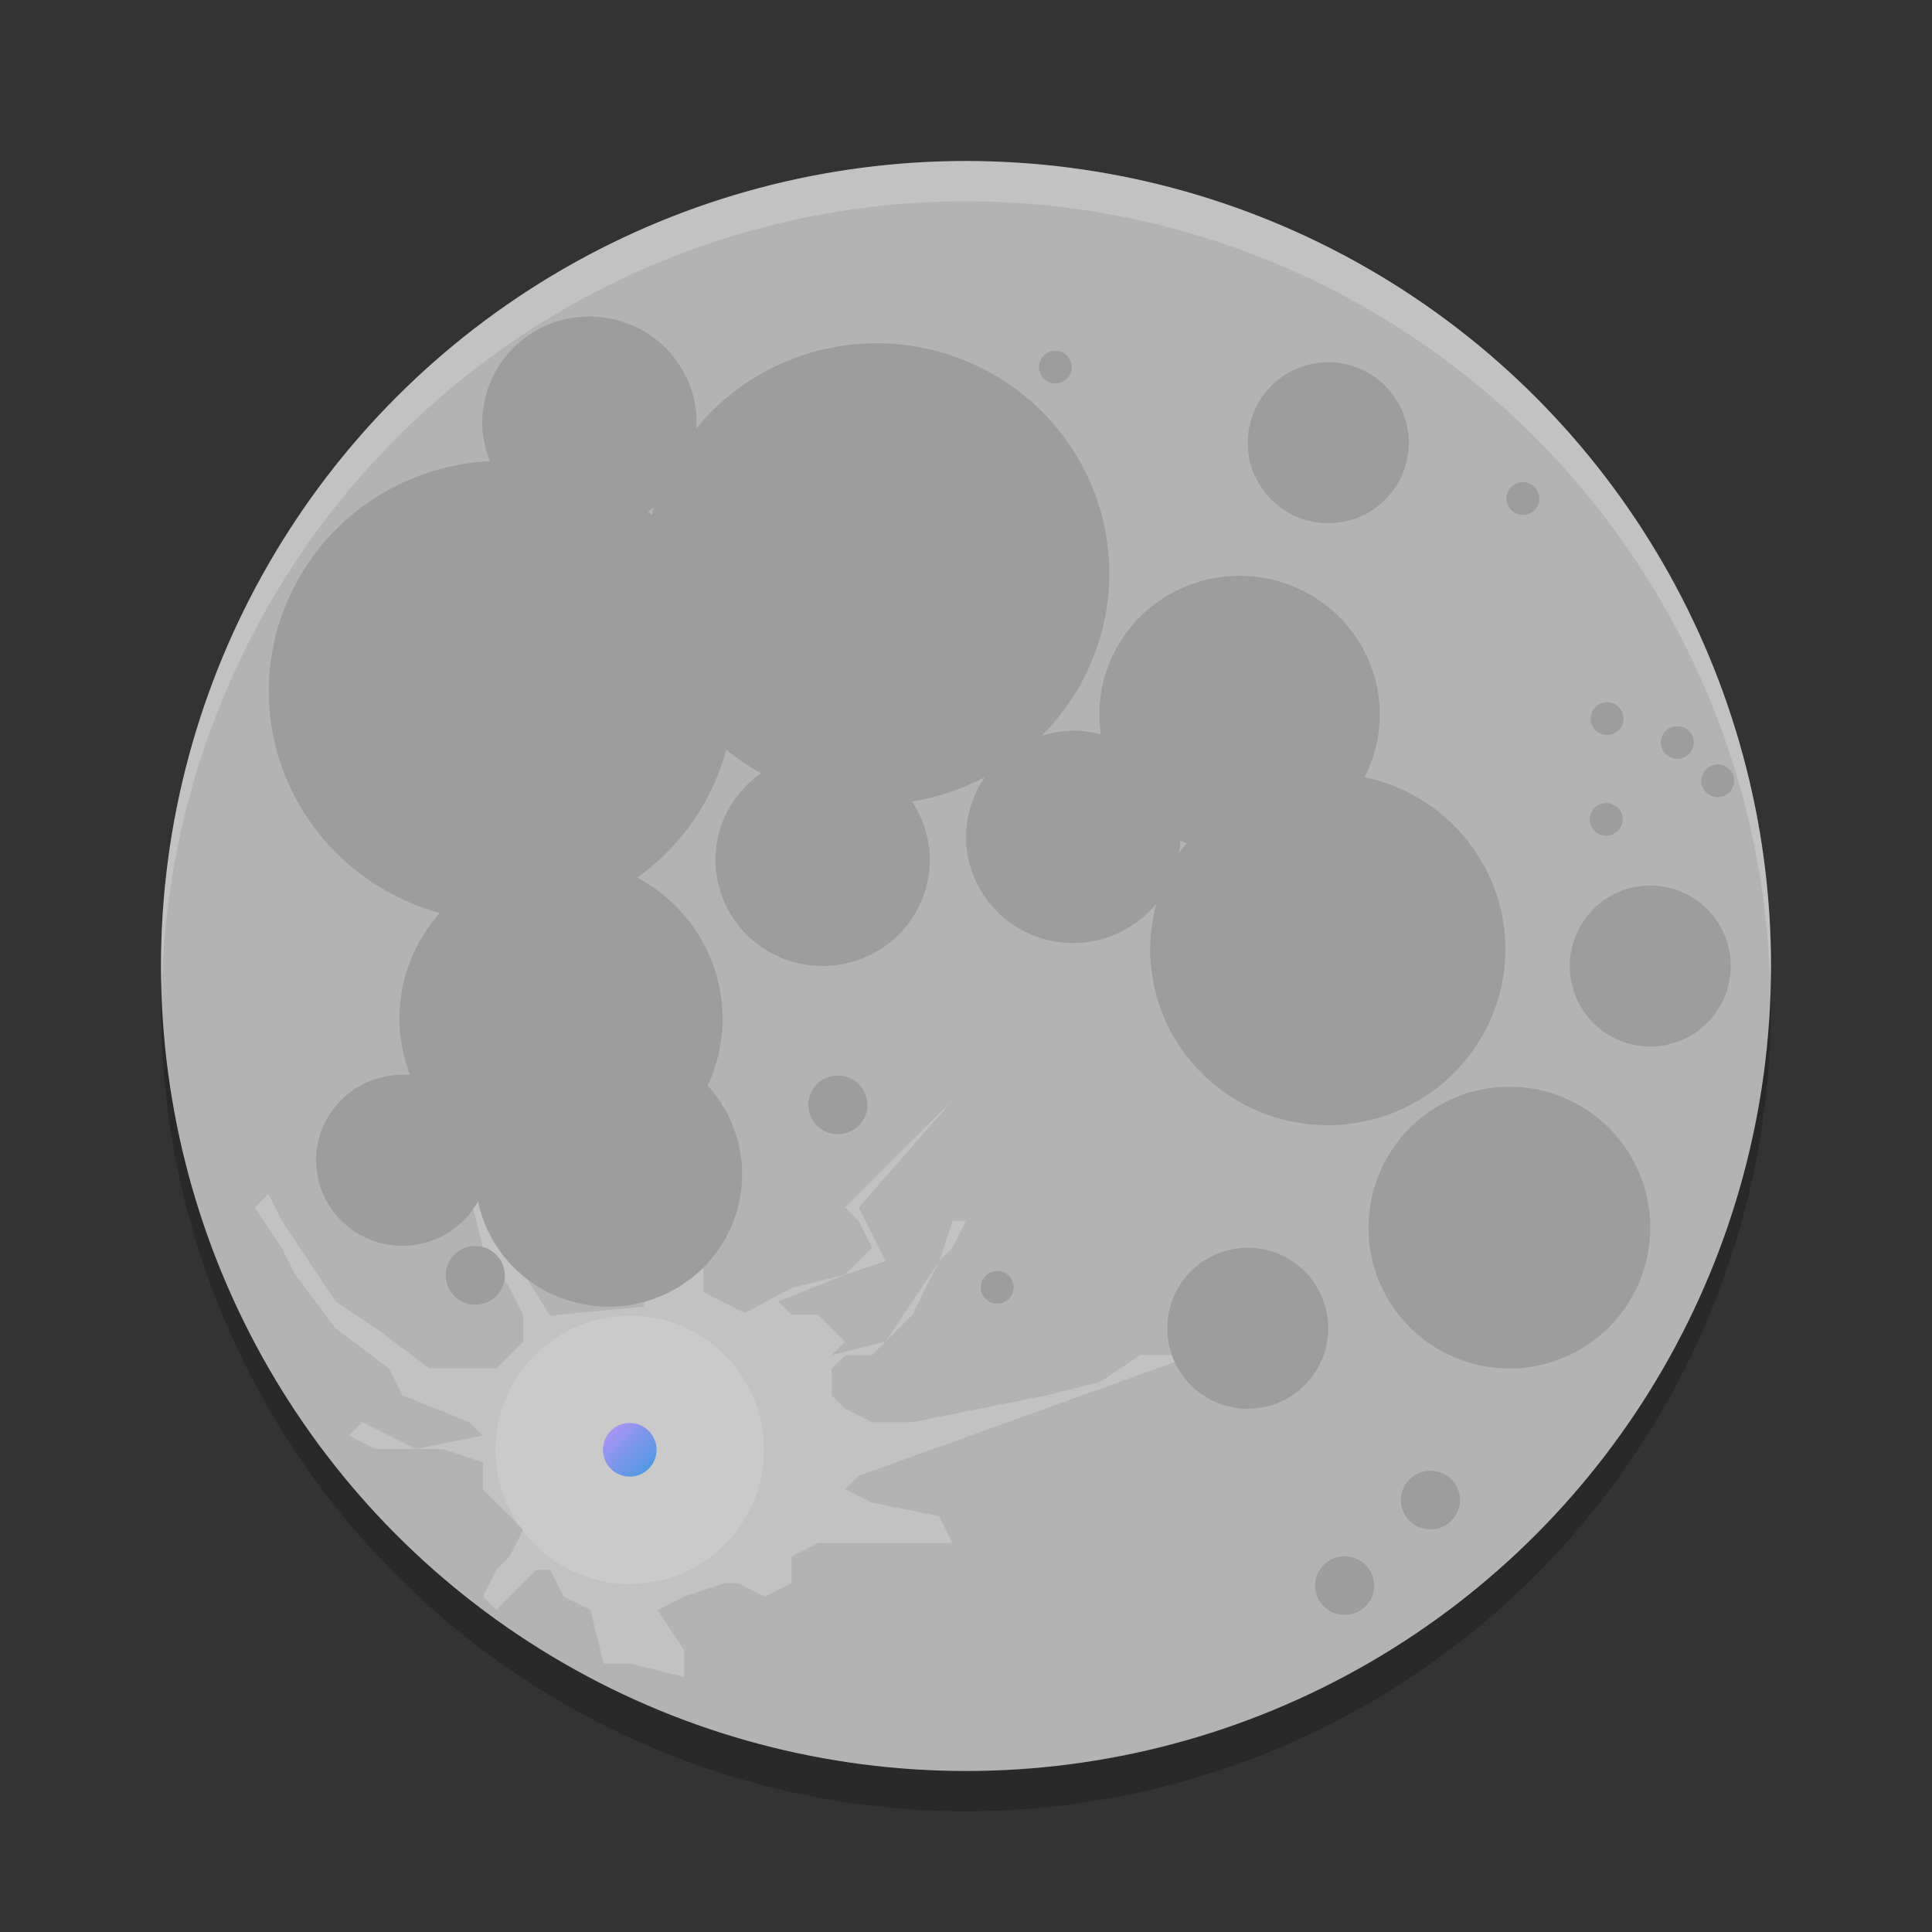 <svg xmlns="http://www.w3.org/2000/svg" width="24" height="24" version="1.1"><rect width="100%" height="100%" fill="#333333" stroke="none"/><defs>
<linearGradient id="ucPurpleBlue" x1="0%" y1="0%" x2="100%" y2="100%">
  <stop offset="0%" style="stop-color:#B794F4;stop-opacity:1"/>
  <stop offset="100%" style="stop-color:#4299E1;stop-opacity:1"/>
</linearGradient>
</defs>
 <circle style="opacity:0.2" cx="12" cy="12.5" r="10"/>
 <circle style="fill:#b3b3b3" cx="12" cy="12" r="10"/>
 <path style="opacity:0.2;fill:#ffffff" d="M 12,2 A 10,10 0 0 0 2,12 10,10 0 0 0 2.011,12.291 10,10 0 0 1 12,2.5 10,10 0 0 1 21.989,12.209 10,10 0 0 0 22,12 10,10 0 0 0 12,2 Z"/>
 <path style="opacity:0.2;fill:#ffffff" d="M 8.521,14.693 9,13.667 8.745,14.932 8.735,16.05 9.25,16.312 9.833,16 10.5,15.833 10.833,15.5 10.667,15.167 10.5,15 11.833,13.667 h 0.333 -0.333 L 10.667,15 11,15.667 l -0.5,0.167 -0.833,0.333 0.167,0.167 H 10.167 L 10.5,16.667 10.333,16.833 11,16.667 l 0.667,-1 0.167,-0.5 H 12.167 12 L 11.833,15.5 l -0.167,0.167 -0.333,0.667 -0.5,0.5 H 10.5 L 10.333,17 v 0.333 L 10.5,17.5 l 0.333,0.167 h 0.5 L 13,17.333 l 0.667,-0.167 0.5,-0.333 h 0.667 l -4.167,1.5 L 10.5,18.5 l 0.333,0.167 0.833,0.167 0.167,0.333 h -1.667 l -0.333,0.167 v 0.333 L 9.5,19.833 9.167,19.667 H 9 L 8.5,19.833 8.167,20 8.5,20.5 v 0.333 L 7.833,20.667 H 7.5 L 7.333,20 7,19.833 6.833,19.5 h -0.167 l -0.5,0.5 L 6,19.833 6.167,19.5 6.333,19.333 6.5,19 6,18.5 V 18.167 L 5.5,18 H 4.667 L 4.333,17.833 4.5,17.667 5.167,18 6,17.833 5.833,17.667 5,17.333 4.833,17 4.167,16.5 3.667,15.833 3.5,15.5 3.167,15 l 0.167,-0.167 0.167,0.333 0.667,1 0.5,0.333 0.667,0.5 h 0.833 L 6.5,16.667 V 16.333 L 6.333,16 6,15.5 5.833,14.833 5.714,14.078 5.516,12.74 l 0.271,1.542 0.363,0.971 0.684,1.09 1.156,-0.111 z m 0,0"/>
 <path style="opacity:0.13;fill:#ffffff" d="m 9.49,18.01 c 0,0.921 -0.746,1.667 -1.667,1.667 -0.921,0 -1.667,-0.746 -1.667,-1.667 0,-0.921 0.746,-1.667 1.667,-1.667 0.921,0 1.667,0.746 1.667,1.667 z m 0,0"/>
 <path fill="url(#ucPurpleBlue)" d="m 8.156,18.01 c 0,0.184 -0.149,0.333 -0.333,0.333 -0.184,0 -0.333,-0.149 -0.333,-0.333 0,-0.184 0.149,-0.333 0.333,-0.333 0.184,0 0.333,0.149 0.333,0.333 z m 0,0"/>
 <path style="fill:#9d9d9d" d="M 7.323,3.932 A 1.331,1.319 0 0 0 5.991,5.25 1.331,1.319 0 0 0 6.086,5.729 2.892,2.864 0 0 0 3.339,8.583 2.892,2.864 0 0 0 5.464,11.341 2.007,1.988 0 0 0 4.961,12.655 2.007,1.988 0 0 0 5.095,13.354 1.073,1.063 0 0 0 5,13.351 1.073,1.063 0 0 0 3.927,14.413 1.073,1.063 0 0 0 5,15.476 1.073,1.063 0 0 0 5.938,14.923 1.66,1.644 0 0 0 7.559,16.232 1.66,1.644 0 0 0 9.219,14.589 1.66,1.644 0 0 0 8.791,13.486 2.007,1.988 0 0 0 8.976,12.655 2.007,1.988 0 0 0 7.915,10.902 2.892,2.864 0 0 0 9.022,9.313 a 2.892,2.864 0 0 0 0.432,0.293 1.331,1.319 0 0 0 -0.566,1.076 1.331,1.319 0 0 0 1.331,1.318 1.331,1.319 0 0 0 1.331,-1.318 1.331,1.319 0 0 0 -0.221,-0.726 2.892,2.864 0 0 0 0.905,-0.302 1.331,1.319 0 0 0 -0.233,0.743 1.331,1.319 0 0 0 1.331,1.318 1.331,1.319 0 0 0 1.036,-0.495 2.206,2.185 0 0 0 -0.08,0.572 2.206,2.185 0 0 0 2.206,2.185 2.206,2.185 0 0 0 2.206,-2.185 2.206,2.185 0 0 0 -1.749,-2.137 1.742,1.726 0 0 0 0.19,-0.776 1.742,1.726 0 0 0 -1.742,-1.726 1.742,1.726 0 0 0 -1.743,1.726 1.742,1.726 0 0 0 0.019,0.243 1.331,1.319 0 0 0 -0.343,-0.045 A 1.331,1.319 0 0 0 12.938,9.141 2.892,2.864 0 0 0 13.781,7.128 2.892,2.864 0 0 0 10.889,4.264 2.892,2.864 0 0 0 8.648,5.323 1.331,1.319 0 0 0 8.654,5.25 1.331,1.319 0 0 0 7.323,3.932 Z m 5.787,0.425 a 0.204,0.202 0 0 0 -0.204,0.203 0.204,0.202 0 0 0 0.204,0.202 0.204,0.202 0 0 0 0.204,-0.202 0.204,0.202 0 0 0 -0.204,-0.203 z M 16.5,4.5 a 1,1 0 0 0 -1,1 1,1 0 0 0 1,1 1,1 0 0 0 1,-1 1,1 0 0 0 -1,-1 z m 2.418,1.49 A 0.204,0.202 0 0 0 18.713,6.193 0.204,0.202 0 0 0 18.918,6.396 0.204,0.202 0 0 0 19.122,6.193 0.204,0.202 0 0 0 18.918,5.99 Z M 8.122,6.301 A 2.892,2.864 0 0 0 8.098,6.396 2.892,2.864 0 0 0 8.049,6.355 1.331,1.319 0 0 0 8.122,6.301 Z M 19.963,8.724 A 0.204,0.202 0 0 0 19.759,8.926 0.204,0.202 0 0 0 19.963,9.129 0.204,0.202 0 0 0 20.167,8.926 0.204,0.202 0 0 0 19.963,8.724 Z m 0.873,0.297 a 0.204,0.202 0 0 0 -0.204,0.203 0.204,0.202 0 0 0 0.204,0.202 0.204,0.202 0 0 0 0.205,-0.202 0.204,0.202 0 0 0 -0.205,-0.203 z m 0.501,0.477 A 0.204,0.202 0 0 0 21.133,9.699 0.204,0.202 0 0 0 21.337,9.902 0.204,0.202 0 0 0 21.542,9.699 0.204,0.202 0 0 0 21.337,9.497 Z M 19.952,9.976 a 0.204,0.202 0 0 0 -0.204,0.202 0.204,0.202 0 0 0 0.204,0.203 0.204,0.202 0 0 0 0.205,-0.203 0.204,0.202 0 0 0 -0.205,-0.202 z m -5.292,0.468 a 1.742,1.726 0 0 0 0.082,0.032 2.206,2.185 0 0 0 -0.096,0.126 1.331,1.319 0 0 0 0.014,-0.158 z M 20.5,11 a 1,1 0 0 0 -1,1 1,1 0 0 0 1,1 1,1 0 0 0 1,-1 1,1 0 0 0 -1,-1 z m -10.092,2.361 a 0.367,0.364 0 0 0 -0.367,0.364 0.367,0.364 0 0 0 0.367,0.364 0.367,0.364 0 0 0 0.367,-0.364 0.367,0.364 0 0 0 -0.367,-0.364 z M 18.75,13.5 A 1.75,1.75 0 0 0 17,15.25 1.75,1.75 0 0 0 18.75,17 1.75,1.75 0 0 0 20.5,15.25 1.75,1.75 0 0 0 18.75,13.5 Z M 5.904,15.479 A 0.367,0.364 0 0 0 5.537,15.843 0.367,0.364 0 0 0 5.904,16.207 0.367,0.364 0 0 0 6.271,15.843 0.367,0.364 0 0 0 5.904,15.479 Z M 15.5,15.5 a 1,1 0 0 0 -1,1 1,1 0 0 0 1,1 1,1 0 0 0 1,-1 1,1 0 0 0 -1,-1 z m -3.112,0.289 a 0.204,0.202 0 0 0 -0.204,0.202 0.204,0.202 0 0 0 0.204,0.203 0.204,0.202 0 0 0 0.204,-0.203 0.204,0.202 0 0 0 -0.204,-0.202 z m 5.381,2.482 a 0.367,0.364 0 0 0 -0.367,0.363 0.367,0.364 0 0 0 0.367,0.364 0.367,0.364 0 0 0 0.368,-0.364 0.367,0.364 0 0 0 -0.368,-0.363 z m -1.065,1.062 a 0.367,0.364 0 0 0 -0.368,0.364 0.367,0.364 0 0 0 0.368,0.364 0.367,0.364 0 0 0 0.367,-0.364 0.367,0.364 0 0 0 -0.367,-0.364 z"/>
</svg>
